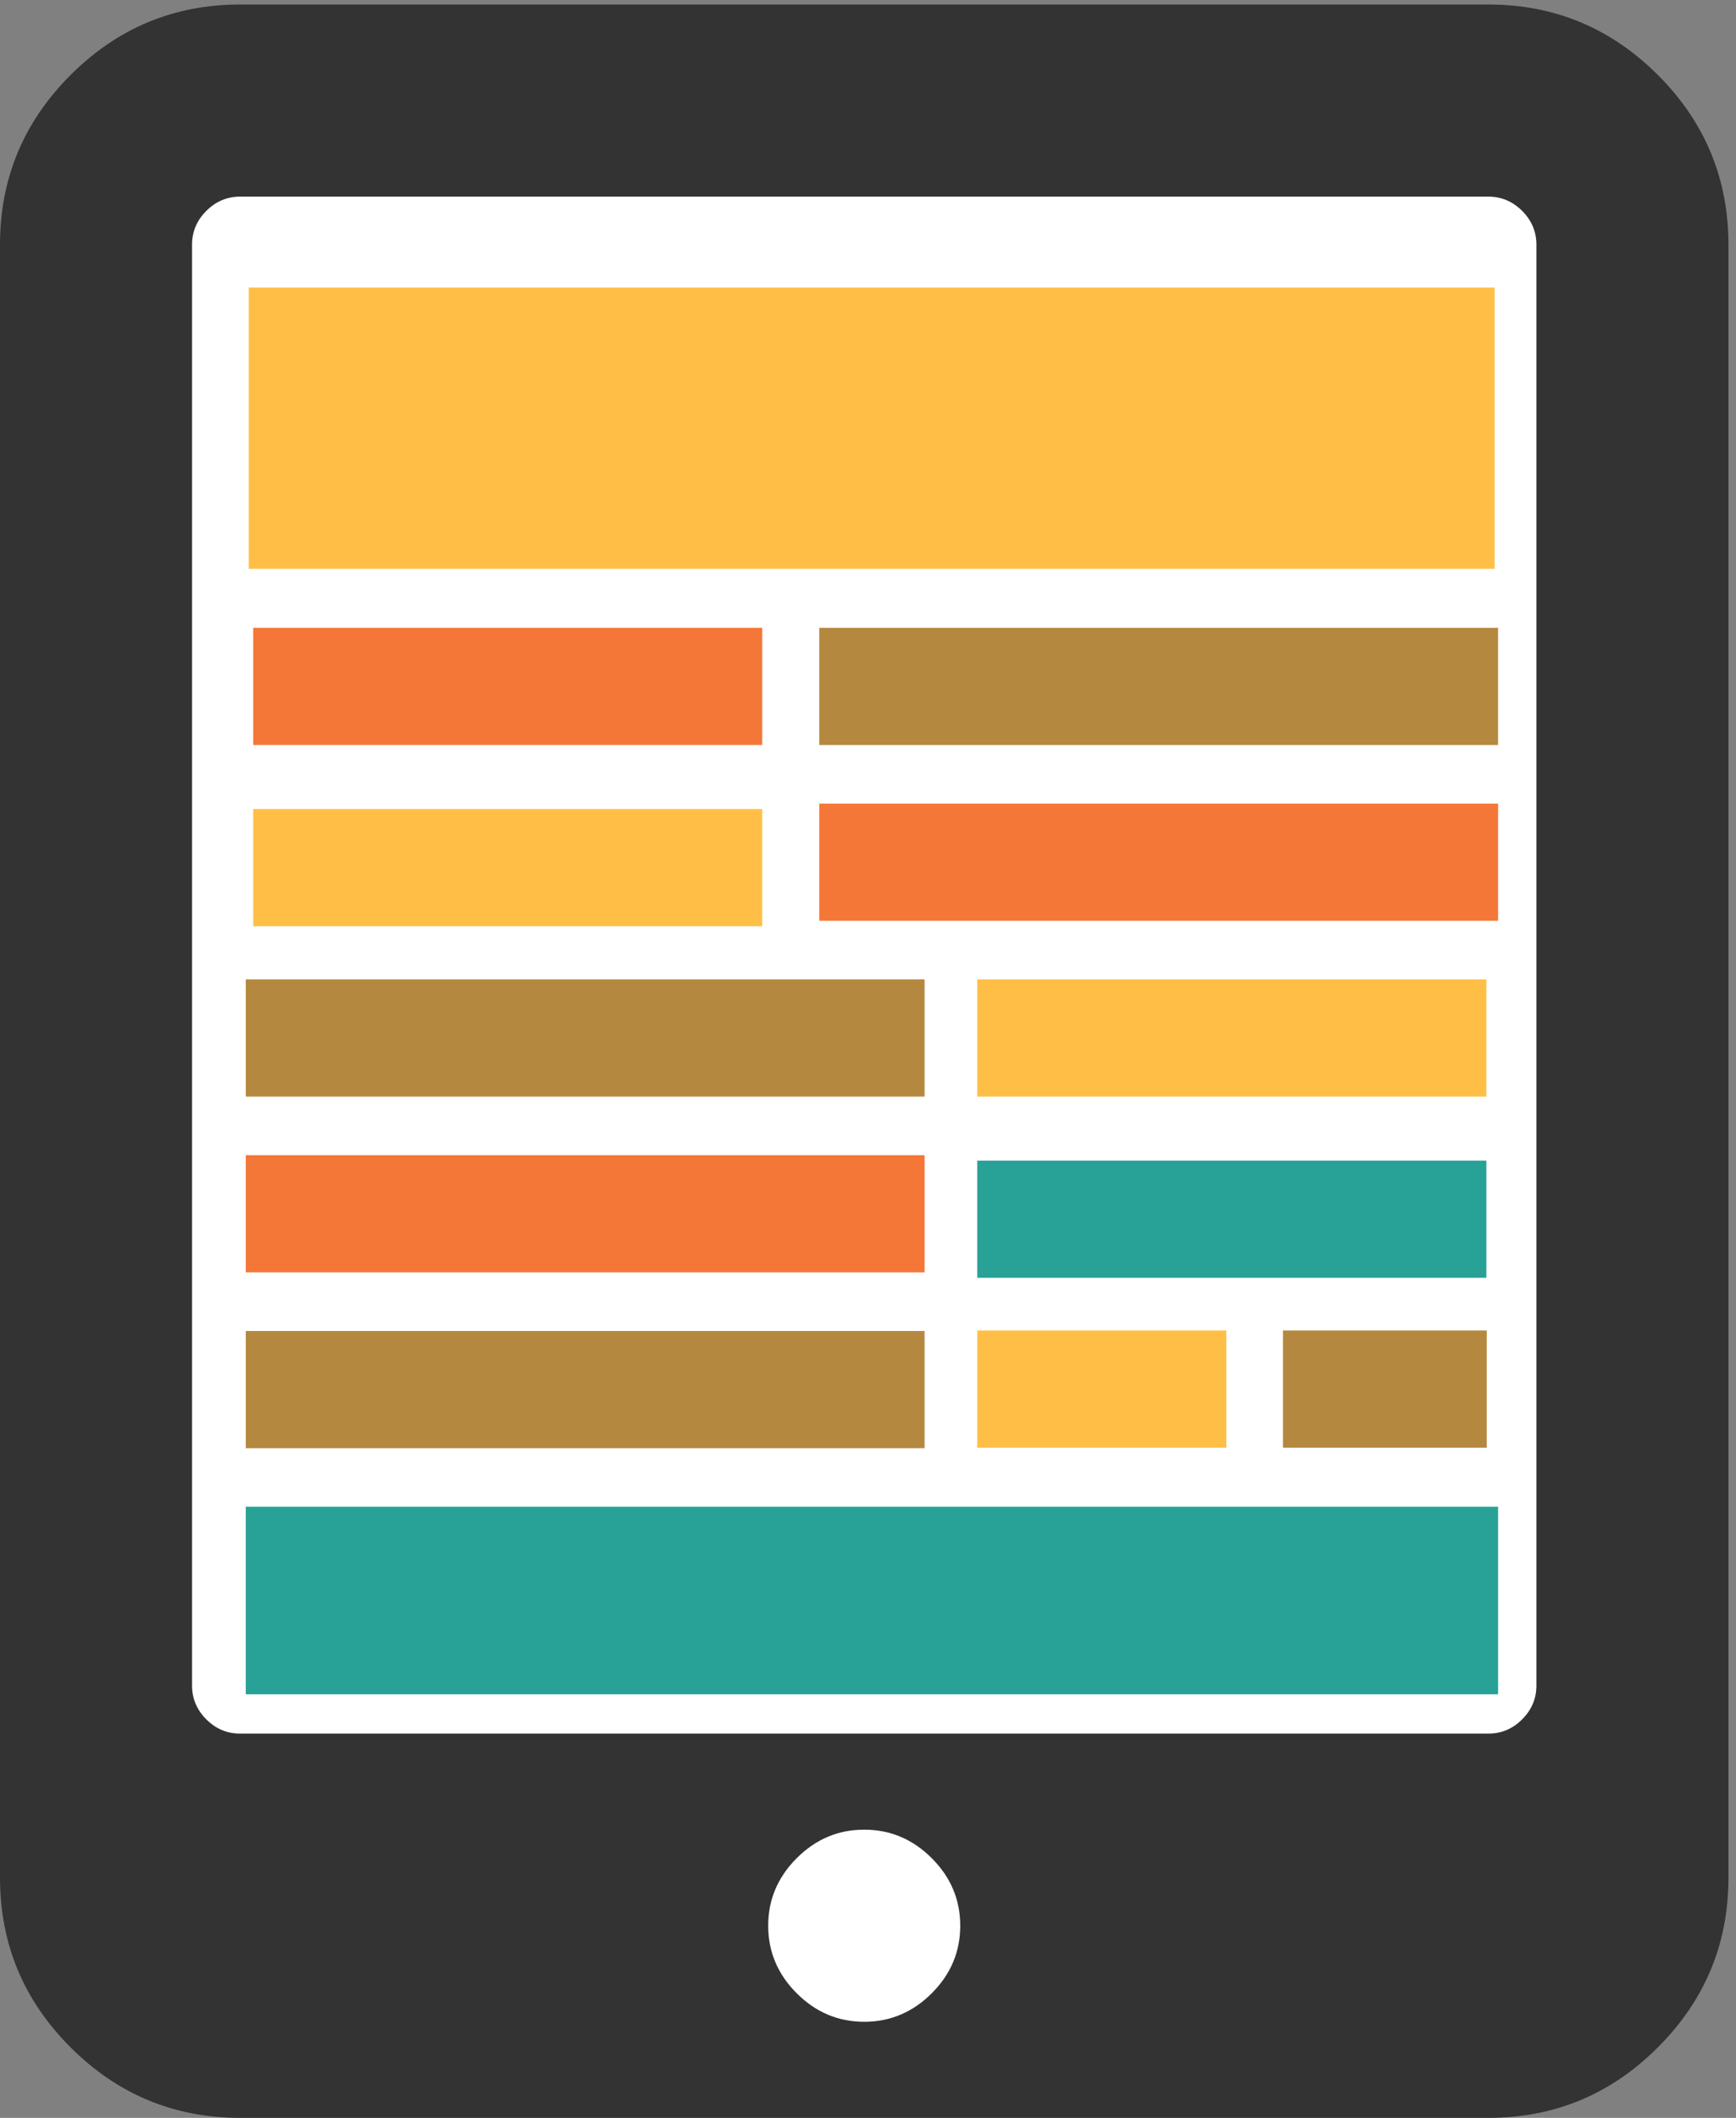 <?xml version="1.0" encoding="UTF-8" standalone="no"?>
<svg width="123px" height="150px" viewBox="0 0 123 150" version="1.1" xmlns="http://www.w3.org/2000/svg" xmlns:xlink="http://www.w3.org/1999/xlink">
    <rect x="0" y="0" width="123" height="150" fill="#808080" stroke="none"/>
    <!-- Generator: Sketch 42 (36781) - http://www.bohemiancoding.com/sketch -->
    <title>messyTablet</title>
    <desc>Created with Sketch.</desc>
    <defs></defs>
    <g id="Page-2" stroke="none" stroke-width="1" fill="none" fill-rule="evenodd">
        <g id="Autistic-spectrum" transform="translate(-1276, -1957)">
            <g id="messyTablet" transform="translate(1276, 1957)">
                <rect id="Rectangle-236" fill="#FFFFFF" x="10.428" y="9.626" width="100.267" height="137.166"></rect>
                <path d="M68.036,136.393 C68.036,134.55 67.363,132.955 66.017,131.609 C64.67,130.262 63.075,129.589 61.233,129.589 C59.39,129.589 57.795,130.262 56.449,131.609 C55.102,132.955 54.429,134.55 54.429,136.393 C54.429,138.235 55.102,139.83 56.449,141.177 C57.795,142.523 59.39,143.196 61.233,143.196 C63.075,143.196 64.67,142.523 66.017,141.177 C67.363,139.83 68.036,138.235 68.036,136.393 Z M108.858,119.384 L108.858,17.329 C108.858,16.408 108.522,15.611 107.848,14.937 C107.175,14.264 106.378,13.927 105.456,13.927 L17.009,13.927 C16.088,13.927 15.29,14.264 14.617,14.937 C13.944,15.611 13.607,16.408 13.607,17.329 L13.607,119.384 C13.607,120.305 13.944,121.102 14.617,121.776 C15.29,122.449 16.088,122.785 17.009,122.785 L105.456,122.785 C106.378,122.785 107.175,122.449 107.848,121.776 C108.522,121.102 108.858,120.305 108.858,119.384 Z M122.465,17.329 L122.465,132.991 C122.465,137.668 120.8,141.673 117.469,145.004 C114.138,148.335 110.134,150 105.456,150 L17.009,150 C12.332,150 8.327,148.335 4.996,145.004 C1.665,141.673 0,137.668 0,132.991 L0,17.329 C0,12.652 1.665,8.647 4.996,5.316 C8.327,1.986 12.332,0.32 17.009,0.32 L105.456,0.32 C110.134,0.32 114.138,1.986 117.469,5.316 C120.8,8.647 122.465,12.652 122.465,17.329 Z" id="" fill="#333333"></path>
                <rect id="Rectangle-51" fill="#B58840" x="58.047" y="44.466" width="48.096" height="8.3"></rect>
                <rect id="Rectangle-51" fill="#F47738" x="17.94" y="44.466" width="36.064" height="8.3"></rect>
                <rect id="Rectangle-51" fill="#FFBF47" x="17.94" y="57.301" width="36.064" height="8.3"></rect>
                <rect id="Rectangle-51" fill="#F47738" x="58.047" y="56.917" width="48.096" height="8.3"></rect>
                <rect id="Rectangle-51" fill="#B58840" x="17.414" y="69.368" width="48.096" height="8.3"></rect>
                <rect id="Rectangle-51" fill="#F47738" x="17.414" y="81.818" width="48.096" height="8.3"></rect>
                <rect id="Rectangle-51" fill="#B58840" x="17.414" y="94.269" width="48.096" height="8.3"></rect>
                <rect id="Rectangle-51" fill="#28A197" x="17.414" y="106.719" width="88.729" height="13.281"></rect>
                <rect id="Rectangle-51" fill="#FFFFFF" x="17.414" y="17.075" width="88.729" height="24.071"></rect>
                <rect id="Rectangle-51" fill="#FFBF47" x="69.241" y="69.368" width="36.072" height="8.3"></rect>
                <rect id="Rectangle-51" fill="#28A197" x="69.241" y="82.202" width="36.072" height="8.3"></rect>
                <rect id="Rectangle-51" fill="#FFBF47" x="69.241" y="94.234" width="17.647" height="8.3"></rect>
                <rect id="Rectangle-51" fill="#B58840" x="90.899" y="94.234" width="14.439" height="8.3"></rect>
                <rect id="Rectangle-51" fill="#FFBF47" x="17.625" y="20.367" width="88.275" height="19.921"></rect>
            </g>
        </g>
    </g>
</svg>